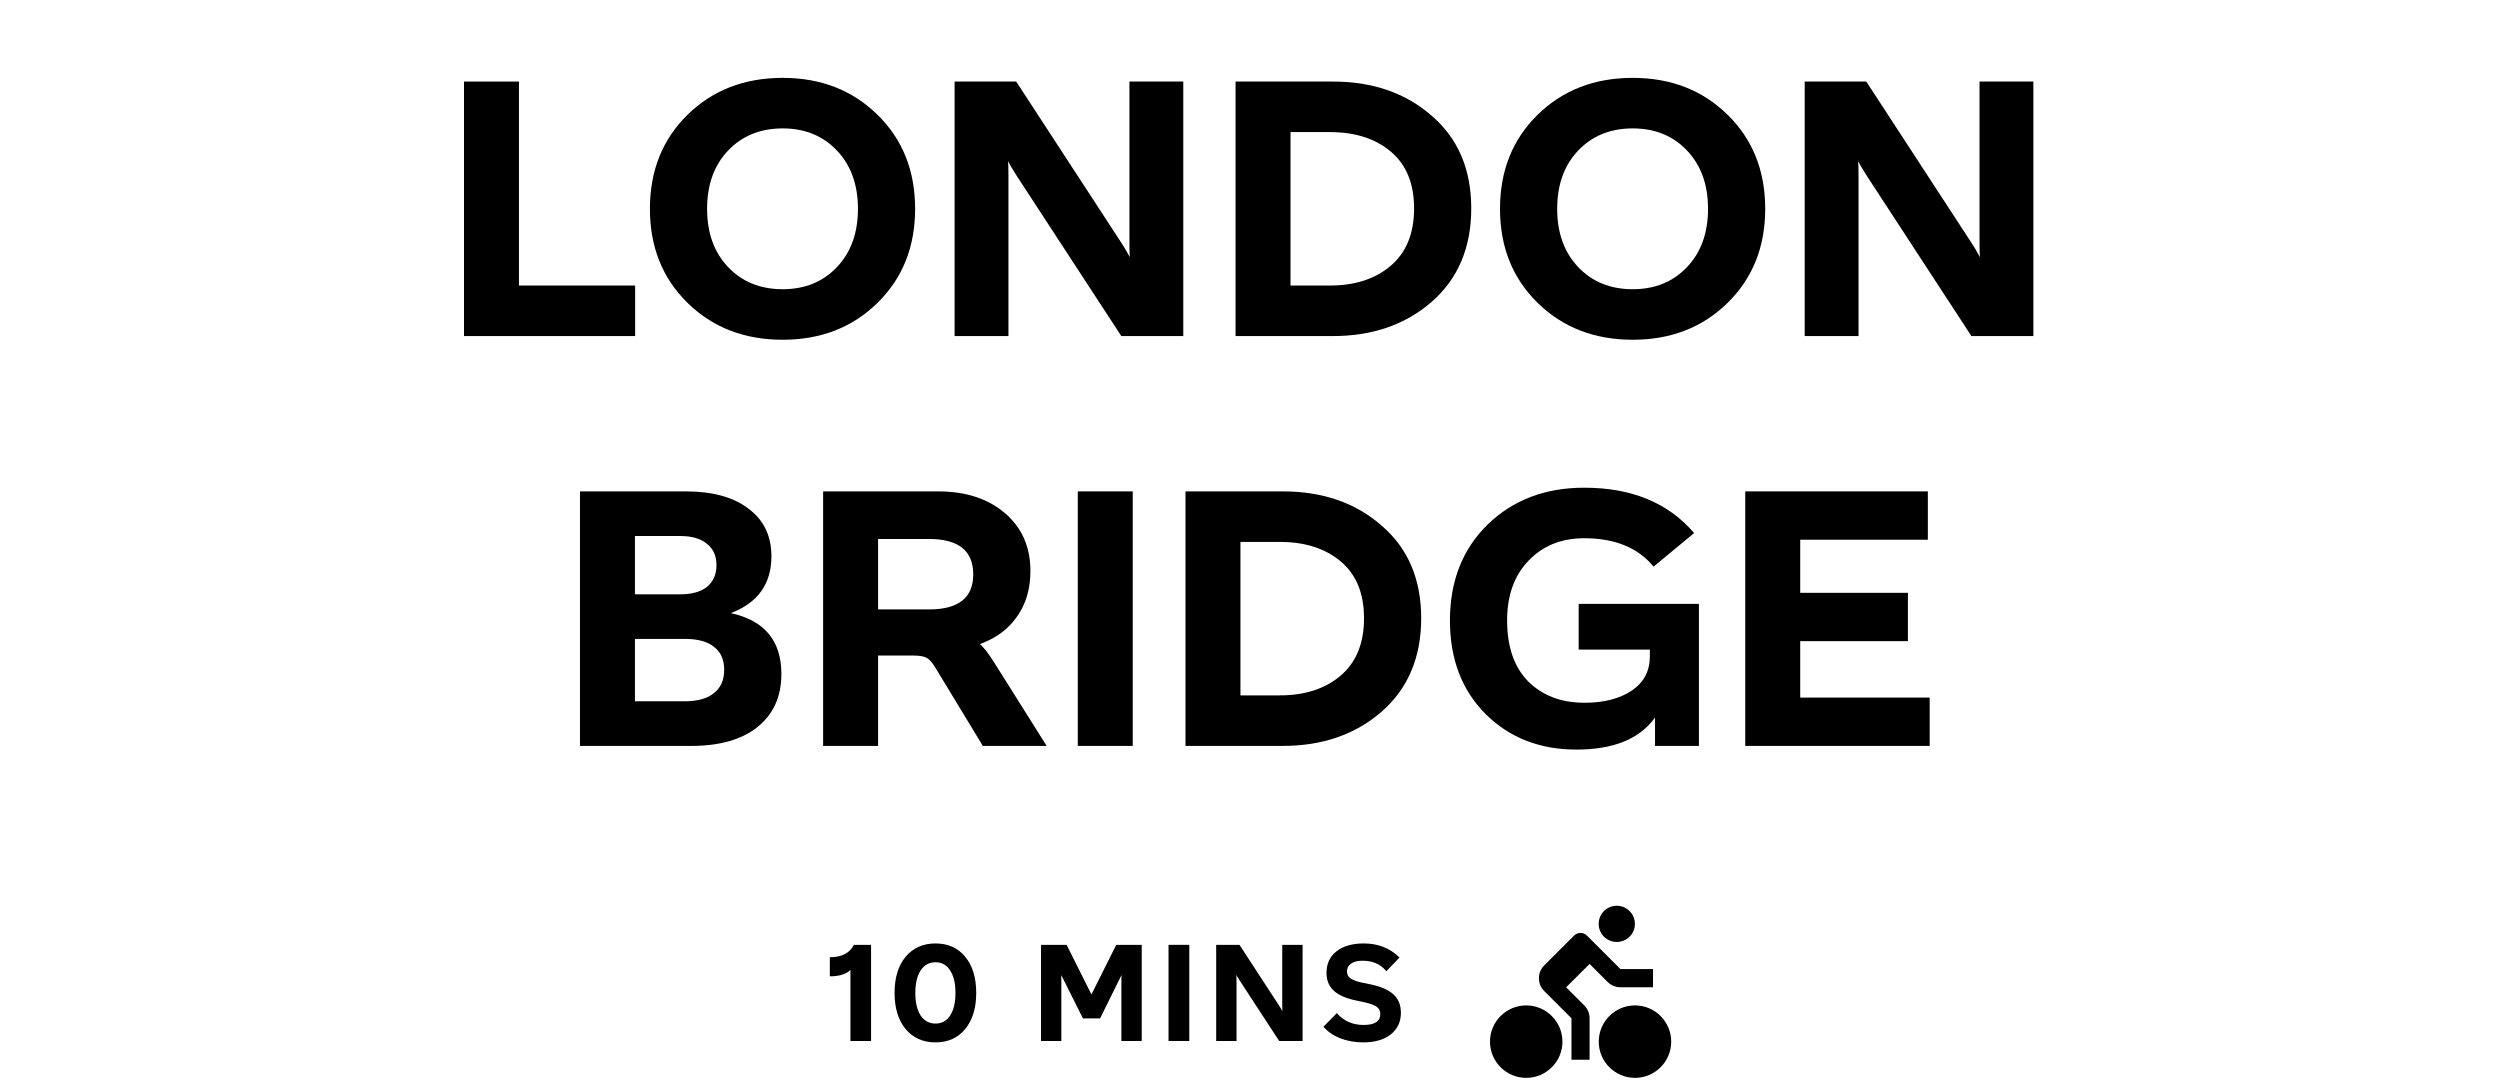 <svg width="305" height="132" viewBox="0 0 305 132" fill="none" xmlns="http://www.w3.org/2000/svg">
<path d="M235.421 91H212.921V59.95H235.196V65.845H219.626V72.325H232.766V78.22H219.626V85.105H235.421V91Z" fill="black"/>
<path d="M192.598 79.255V73.675H207.268V91H201.913V87.535C200.053 90.145 196.858 91.45 192.328 91.45C187.858 91.45 184.168 90.01 181.258 87.13C178.348 84.22 176.893 80.41 176.893 75.7C176.893 70.9 178.423 67 181.483 64C184.573 61 188.503 59.5 193.273 59.5C199.063 59.5 203.533 61.345 206.683 65.035L201.733 69.13C199.843 66.82 197.023 65.665 193.273 65.665C190.483 65.665 188.218 66.58 186.478 68.41C184.738 70.21 183.868 72.64 183.868 75.7C183.868 78.91 184.723 81.385 186.433 83.125C188.173 84.865 190.468 85.735 193.318 85.735C195.688 85.735 197.608 85.24 199.078 84.25C200.548 83.26 201.283 81.865 201.283 80.065V79.255H192.598Z" fill="black"/>
<path d="M156.51 91H144.63V59.95H156.51C161.37 59.95 165.39 61.345 168.57 64.135C171.78 66.895 173.385 70.66 173.385 75.43C173.385 80.2 171.78 83.995 168.57 86.815C165.36 89.605 161.34 91 156.51 91ZM151.335 66.115V84.835H156.15C159.18 84.835 161.64 84.04 163.53 82.45C165.45 80.83 166.41 78.49 166.41 75.43C166.41 72.4 165.465 70.09 163.575 68.5C161.685 66.91 159.21 66.115 156.15 66.115H151.335Z" fill="black"/>
<path d="M138.195 91H131.49V59.95H138.195V91Z" fill="black"/>
<path d="M121.436 81.055L127.691 91H119.906L114.281 81.73C113.831 80.95 113.441 80.47 113.111 80.29C112.781 80.08 112.211 79.975 111.401 79.975H107.126V91H100.421V59.95H114.461C117.821 59.95 120.536 60.835 122.606 62.605C124.676 64.375 125.711 66.73 125.711 69.67C125.711 71.83 125.171 73.675 124.091 75.205C123.041 76.735 121.526 77.86 119.546 78.58C120.026 78.97 120.656 79.795 121.436 81.055ZM107.126 65.755V74.35H113.336C116.936 74.35 118.736 72.925 118.736 70.075C118.736 67.195 116.936 65.755 113.336 65.755H107.126Z" fill="black"/>
<path d="M84.348 91H70.758V59.95H83.673C86.943 59.95 89.493 60.655 91.323 62.065C93.183 63.445 94.113 65.38 94.113 67.87C94.113 71.23 92.463 73.54 89.163 74.8C93.273 75.7 95.328 78.175 95.328 82.225C95.328 84.985 94.353 87.145 92.403 88.705C90.483 90.235 87.798 91 84.348 91ZM77.463 65.395V72.505H82.998C84.408 72.505 85.488 72.205 86.238 71.605C87.018 70.975 87.408 70.09 87.408 68.95C87.408 67.81 87.018 66.94 86.238 66.34C85.488 65.71 84.408 65.395 82.998 65.395H77.463ZM77.463 77.95V85.555H83.538C85.098 85.555 86.283 85.225 87.093 84.565C87.933 83.905 88.353 82.96 88.353 81.73C88.353 80.5 87.948 79.57 87.138 78.94C86.328 78.28 85.158 77.95 83.628 77.95H77.463Z" fill="black"/>
<path d="M226.742 41H220.172V9.95H227.687L240.512 29.615C240.782 30.005 241.127 30.59 241.547 31.37C241.517 30.98 241.502 30.395 241.502 29.615V9.95H248.072V41H240.512L227.732 21.425C227.162 20.525 226.817 19.94 226.697 19.67C226.727 20.09 226.742 20.675 226.742 21.425V41Z" fill="black"/>
<path d="M199.201 41.45C194.521 41.45 190.651 39.95 187.591 36.95C184.531 33.95 183.001 30.125 183.001 25.475C183.001 20.825 184.531 17 187.591 14C190.651 11 194.521 9.5 199.201 9.5C203.851 9.5 207.706 11 210.766 14C213.826 17 215.356 20.825 215.356 25.475C215.356 30.125 213.826 33.95 210.766 36.95C207.706 39.95 203.851 41.45 199.201 41.45ZM199.201 35.285C201.901 35.285 204.106 34.385 205.816 32.585C207.526 30.785 208.381 28.415 208.381 25.475C208.381 22.535 207.526 20.165 205.816 18.365C204.106 16.565 201.901 15.665 199.201 15.665C196.471 15.665 194.251 16.565 192.541 18.365C190.831 20.165 189.976 22.535 189.976 25.475C189.976 28.415 190.831 30.785 192.541 32.585C194.251 34.385 196.471 35.285 199.201 35.285Z" fill="black"/>
<path d="M162.618 41H150.738V9.95H162.618C167.478 9.95 171.498 11.345 174.678 14.135C177.888 16.895 179.493 20.66 179.493 25.43C179.493 30.2 177.888 33.995 174.678 36.815C171.468 39.605 167.448 41 162.618 41ZM157.443 16.115V34.835H162.258C165.288 34.835 167.748 34.04 169.638 32.45C171.558 30.83 172.518 28.49 172.518 25.43C172.518 22.4 171.573 20.09 169.683 18.5C167.793 16.91 165.318 16.115 162.258 16.115H157.443Z" fill="black"/>
<path d="M123.031 41H116.461V9.95H123.976L136.801 29.615C137.071 30.005 137.416 30.59 137.836 31.37C137.806 30.98 137.791 30.395 137.791 29.615V9.95H144.361V41H136.801L124.021 21.425C123.451 20.525 123.106 19.94 122.986 19.67C123.016 20.09 123.031 20.675 123.031 21.425V41Z" fill="black"/>
<path d="M95.49 41.45C90.81 41.45 86.94 39.95 83.88 36.95C80.82 33.95 79.29 30.125 79.29 25.475C79.29 20.825 80.82 17 83.88 14C86.94 11 90.81 9.5 95.49 9.5C100.14 9.5 103.995 11 107.055 14C110.115 17 111.645 20.825 111.645 25.475C111.645 30.125 110.115 33.95 107.055 36.95C103.995 39.95 100.14 41.45 95.49 41.45ZM95.49 35.285C98.19 35.285 100.395 34.385 102.105 32.585C103.815 30.785 104.67 28.415 104.67 25.475C104.67 22.535 103.815 20.165 102.105 18.365C100.395 16.565 98.19 15.665 95.49 15.665C92.76 15.665 90.54 16.565 88.83 18.365C87.12 20.165 86.265 22.535 86.265 25.475C86.265 28.415 87.12 30.785 88.83 32.585C90.54 34.385 92.76 35.285 95.49 35.285Z" fill="black"/>
<path d="M77.487 41H56.607V9.95H63.312V34.835H77.487V41Z" fill="black"/>
<path d="M166.304 127.17C165.307 127.17 164.378 127.005 163.516 126.677C162.666 126.337 161.981 125.866 161.459 125.266L163.091 123.6C163.941 124.563 165.029 125.045 166.355 125.045C167.715 125.045 168.395 124.603 168.395 123.719C168.395 123.345 168.259 123.056 167.987 122.852C167.715 122.648 167.251 122.466 166.593 122.308L165.488 122.07C164.23 121.809 163.307 121.407 162.717 120.863C162.128 120.319 161.833 119.593 161.833 118.687C161.833 117.576 162.236 116.703 163.04 116.069C163.856 115.423 164.973 115.1 166.389 115.1C168.123 115.1 169.574 115.672 170.741 116.817L169.143 118.483C168.724 118.007 168.282 117.678 167.817 117.497C167.364 117.304 166.826 117.208 166.202 117.208C165.613 117.208 165.154 117.327 164.825 117.565C164.497 117.791 164.332 118.109 164.332 118.517C164.332 118.868 164.468 119.146 164.74 119.35C165.024 119.554 165.488 119.729 166.134 119.877L167.239 120.098C168.509 120.37 169.438 120.783 170.027 121.339C170.617 121.894 170.911 122.636 170.911 123.566C170.911 124.665 170.498 125.543 169.67 126.201C168.854 126.847 167.732 127.17 166.304 127.17Z" fill="black"/>
<path d="M150.857 127H148.375V115.27H151.214L156.059 122.699C156.161 122.846 156.291 123.067 156.45 123.362C156.438 123.214 156.433 122.993 156.433 122.699V115.27H158.915V127H156.059L151.231 119.605C151.015 119.265 150.885 119.044 150.84 118.942C150.851 119.1 150.857 119.321 150.857 119.605V127Z" fill="black"/>
<path d="M145.094 127H142.561V115.27H145.094V127Z" fill="black"/>
<path d="M129.483 127H127.001V115.27H130.129L133.155 121.322L136.181 115.27H139.292V127H136.81V119.605C136.81 119.321 136.816 119.106 136.827 118.959C136.691 119.253 136.584 119.469 136.504 119.605L134.209 124.246H132.118L129.789 119.588L129.466 118.959C129.478 119.106 129.483 119.327 129.483 119.622V127Z" fill="black"/>
<path d="M114.135 127.17C112.605 127.17 111.387 126.626 110.48 125.538C109.585 124.45 109.137 122.982 109.137 121.135C109.137 119.287 109.585 117.82 110.48 116.732C111.387 115.644 112.605 115.1 114.135 115.1C115.665 115.1 116.872 115.644 117.756 116.732C118.652 117.808 119.099 119.276 119.099 121.135C119.099 122.982 118.652 124.45 117.756 125.538C116.861 126.626 115.654 127.17 114.135 127.17ZM114.135 124.875C114.895 124.875 115.49 124.546 115.92 123.889C116.351 123.22 116.566 122.302 116.566 121.135C116.566 119.967 116.351 119.055 115.92 118.398C115.49 117.729 114.895 117.395 114.135 117.395C113.365 117.395 112.758 117.729 112.316 118.398C111.886 119.055 111.67 119.967 111.67 121.135C111.67 122.302 111.886 123.22 112.316 123.889C112.758 124.546 113.365 124.875 114.135 124.875Z" fill="black"/>
<path d="M104.178 115.27H106.269V127H103.753V118.33C103.231 118.851 102.393 119.112 101.237 119.112V116.783C102.687 116.783 103.668 116.278 104.178 115.27Z" fill="black"/>
<g clip-path="url(#clip0_1580_584)">
<path d="M201.669 118.24V120.45H197.699C197.129 120.45 196.549 120.22 196.139 119.81L193.929 117.6L191.069 120.45L193.279 122.66C193.699 123.08 193.929 123.64 193.929 124.23V129.29H191.719V124.23L188.399 120.91C187.979 120.49 187.749 119.94 187.749 119.34C187.749 118.74 187.979 118.2 188.399 117.78L192.039 114.14C192.469 113.71 193.179 113.71 193.609 114.14L197.699 118.23H201.669V118.24Z" fill="black"/>
<path d="M199.458 112.71C199.458 113.94 198.468 114.92 197.248 114.92C196.028 114.92 195.038 113.94 195.038 112.71C195.038 111.48 196.038 110.5 197.248 110.5C198.458 110.5 199.458 111.49 199.458 112.71Z" fill="black"/>
<path d="M203.888 127.08C203.888 129.52 201.908 131.5 199.468 131.5C197.028 131.5 195.048 129.52 195.048 127.08C195.048 124.64 197.028 122.66 199.468 122.66C201.908 122.66 203.888 124.65 203.888 127.08Z" fill="black"/>
<path d="M190.618 127.08C190.618 129.52 188.638 131.5 186.198 131.5C183.758 131.5 181.778 129.52 181.778 127.08C181.778 124.64 183.758 122.66 186.198 122.66C188.638 122.66 190.618 124.65 190.618 127.08Z" fill="black"/>
</g>
<defs>
<clipPath id="clip0_1580_584">
<rect width="22.11" height="21" fill="white" transform="translate(181.778 110.5)"/>
</clipPath>
</defs>
</svg>
